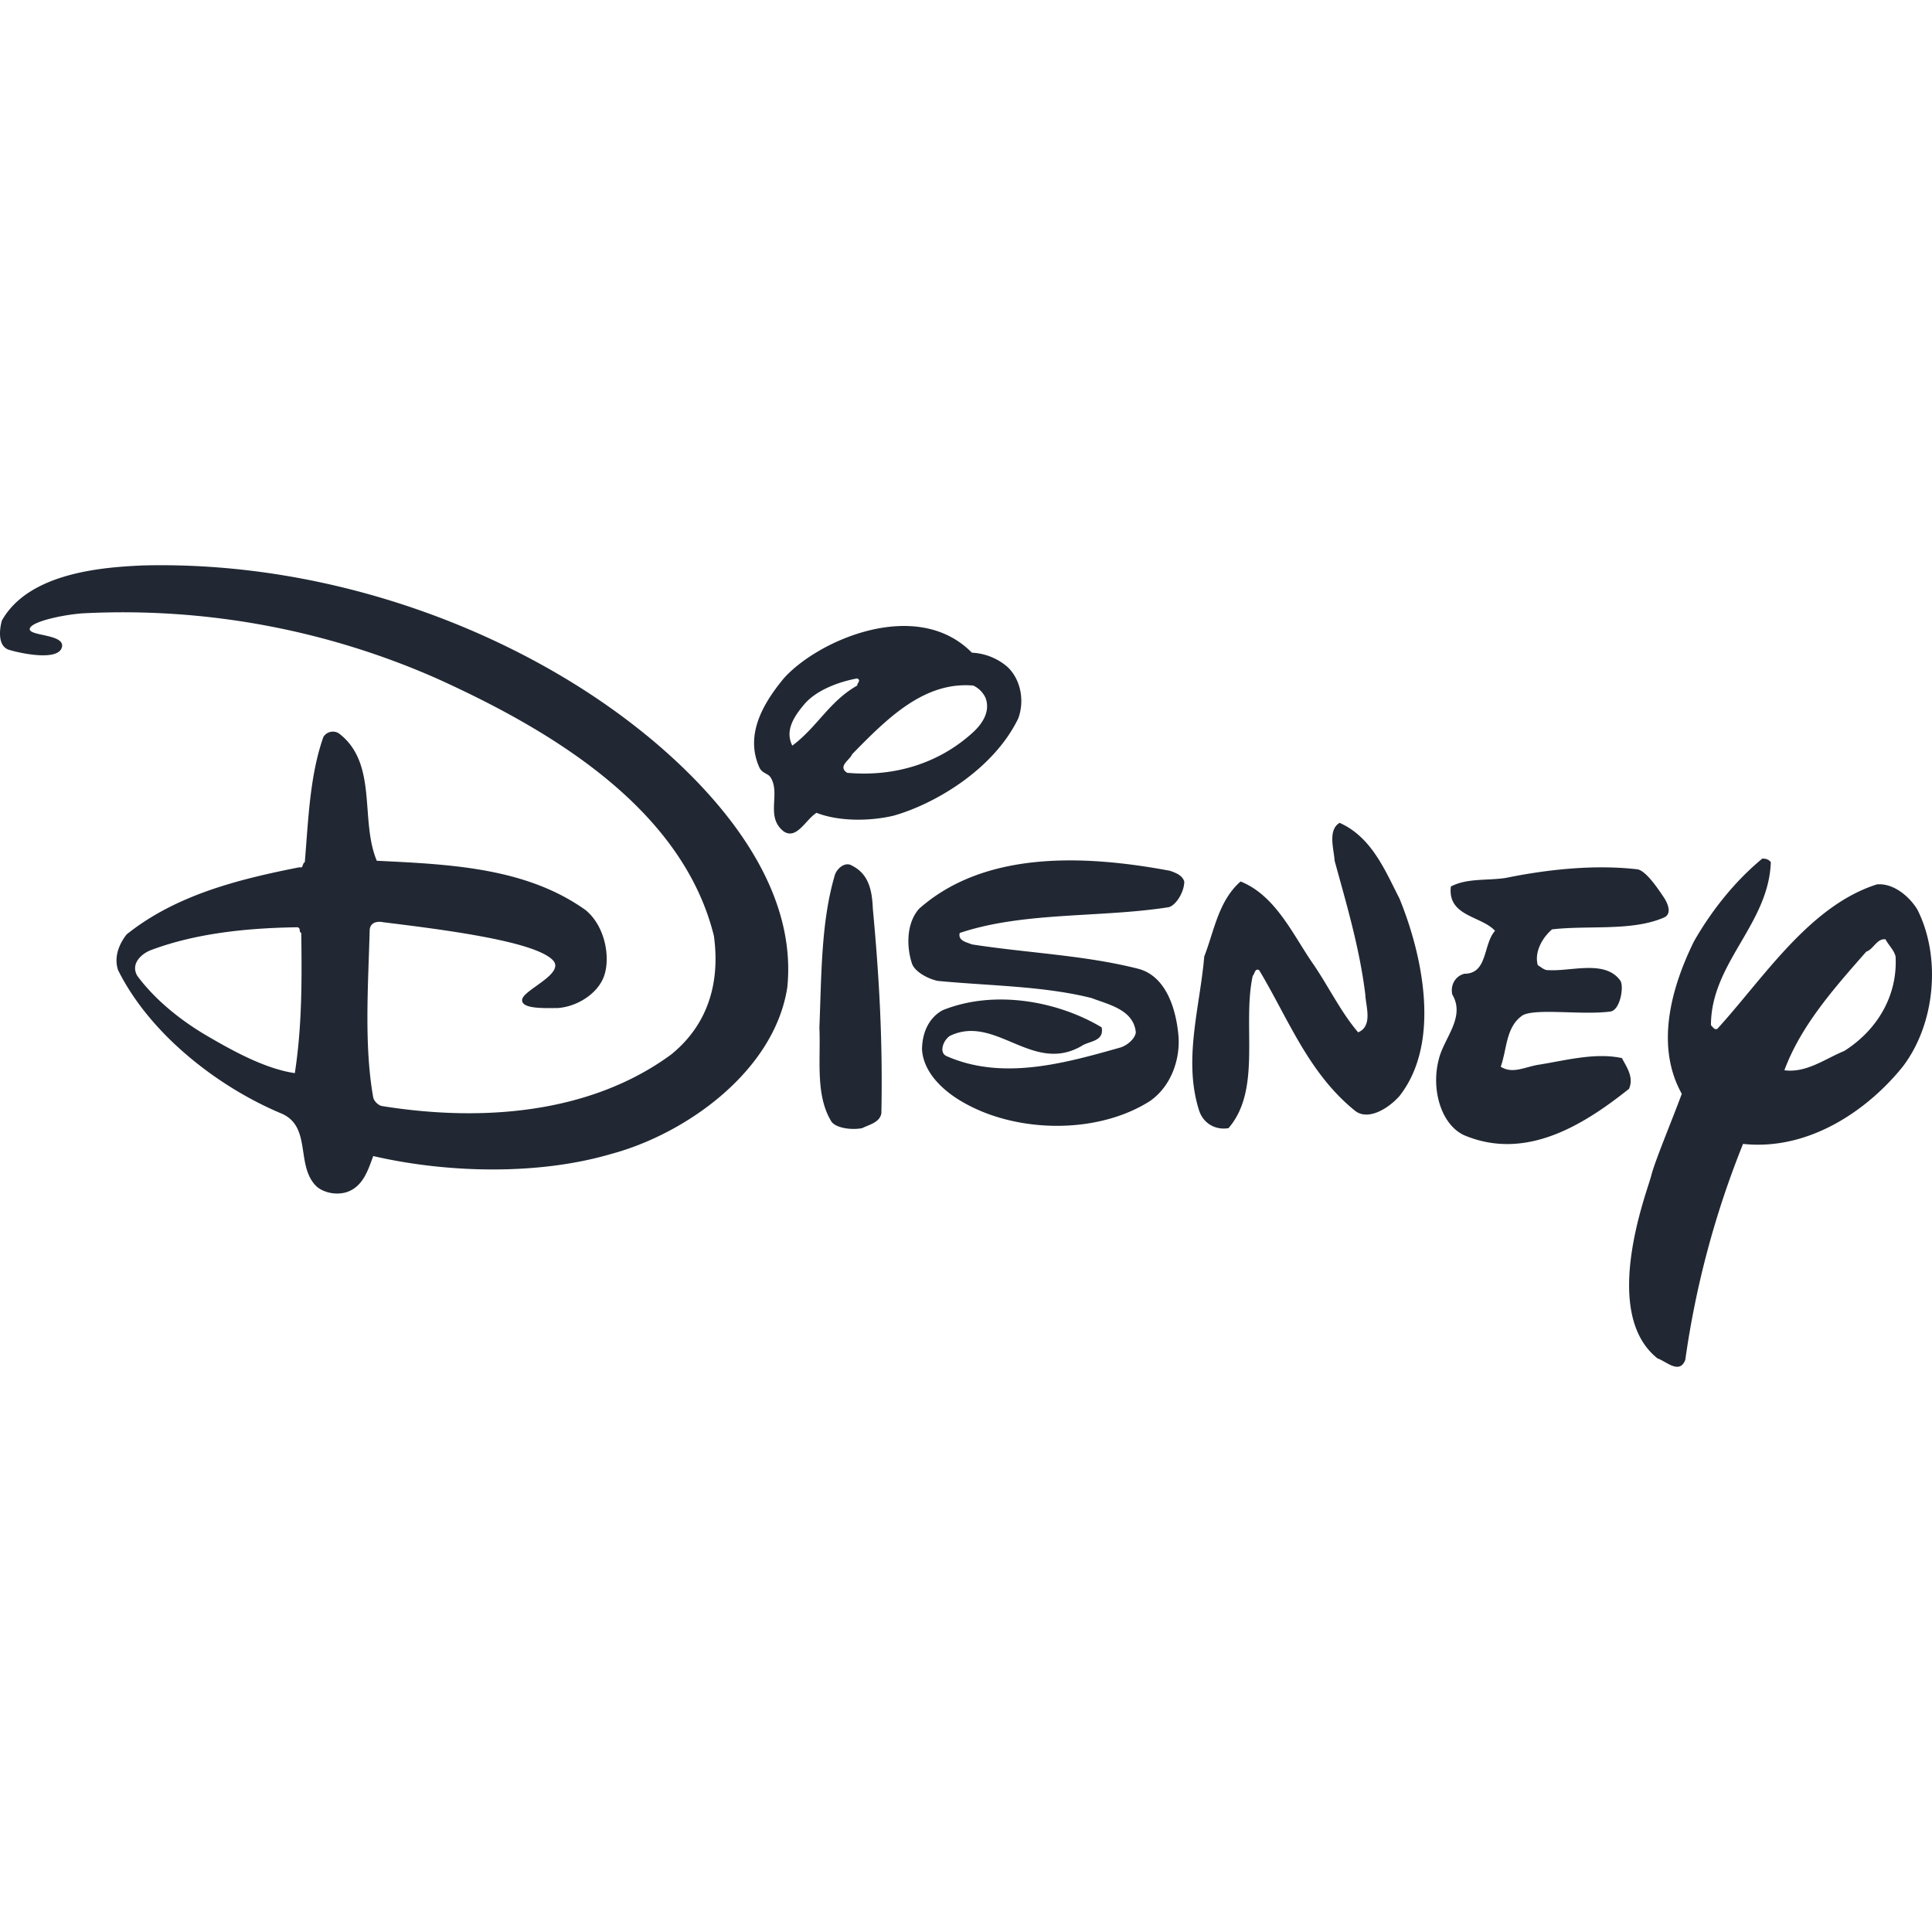 <svg id="SvgjsSvg1031" width="288" height="288" xmlns="http://www.w3.org/2000/svg" version="1.1" xmlns:xlink="http://www.w3.org/1999/xlink" xmlns:svgjs="http://svgjs.com/svgjs"><defs id="SvgjsDefs1032"></defs><g id="SvgjsG1033"><svg xmlns="http://www.w3.org/2000/svg" viewBox="0 0 94 39" width="288" height="288"><path fill="#212833" d="M47.287 4.256c.64.03 1.25.275 1.734.695.659.626.832 1.67.52 2.506-1.213 2.504-4.097 4.177-6.068 4.73-1.18.279-2.67.279-3.745-.139-.52.313-.96 1.325-1.596.905-.92-.721-.123-1.85-.654-2.65-.11-.164-.386-.177-.524-.446-.729-1.6.173-3.131 1.178-4.349 1.677-1.876 6.485-3.966 9.155-1.252Zm-5.583 1.252c-.936.174-1.994.583-2.566 1.252-.572.67-.936 1.323-.589 2.018 1.214-.904 1.803-2.157 3.156-2.922 0-.14.207-.244 0-.348Zm5.653.348c-2.393-.209-4.196 1.6-5.896 3.34-.104.278-.728.59-.242.904 2.289.208 4.473-.452 6.138-1.983.486-.452.831-1.044.59-1.67a1.228 1.228 0 0 0-.59-.59Zm20.735 10.367c1.11 2.714 2.046 6.992 0 9.602-.555.626-1.525 1.203-2.15.73-2.288-1.843-3.258-4.488-4.68-6.854-.208-.104-.208.175-.312.28-.52 2.4.45 5.53-1.179 7.409-.624.104-1.208-.218-1.422-.835-.798-2.47.034-5.045.242-7.514.486-1.253.694-2.714 1.769-3.653 1.734.695 2.566 2.644 3.57 4.07.73 1.079 1.318 2.296 2.15 3.27.728-.313.37-1.267.348-1.844-.279-2.26-.903-4.348-1.493-6.505-.033-.556-.345-1.496.243-1.844 1.563.696 2.22 2.331 2.914 3.688Zm-10.472-.835c0 .522-.416 1.174-.763 1.252-3.329.522-7.04.209-10.16 1.252-.104.383.347.453.59.557 2.669.417 5.478.522 8.08 1.183 1.374.35 1.872 1.983 1.976 3.34.064 1.07-.346 2.365-1.387 3.096-2.565 1.635-6.484 1.565-9.085.07-.994-.56-1.942-1.46-2.011-2.574.006-.884.382-1.58 1.006-1.913 2.497-1.01 5.583-.452 7.733.834.138.696-.613.659-.972.905-2.393 1.392-4.196-1.565-6.415-.487-.312.208-.538.79-.174.974 2.74 1.218 5.791.348 8.496-.417.312-.105.694-.418.728-.73-.104-1.114-1.352-1.357-2.15-1.67-2.358-.591-4.958-.591-7.49-.835-.485-.104-1.104-.443-1.248-.835-.277-.834-.277-1.983.347-2.678 3.224-2.853 8.113-2.61 12.205-1.844.278.102.59.207.694.52ZM42.467 16.71c.312 3.34.486 6.436.416 9.95-.069.45-.589.556-.936.73-.554.104-1.271-.014-1.49-.313-.798-1.288-.52-3.027-.59-4.592.104-2.47.07-5.149.763-7.445.133-.334.52-.626.832-.418.832.418.97 1.253 1.005 2.088Zm38.526-.487c.166.281.34.716 0 .904-1.56.696-3.676.383-5.48.591-.485.418-.866 1.113-.694 1.74.175.104.33.263.521.243 1.11.07 2.774-.522 3.503.522.178.31-.024 1.47-.52 1.496-1.353.175-3.577-.17-4.231.175-.832.556-.763 1.634-1.075 2.505.59.382 1.207-.01 1.906-.105 1.285-.209 2.706-.591 3.989-.313.242.452.59.94.346 1.496-2.186 1.74-5.005 3.522-8.01 2.261-1.127-.507-1.63-2.226-1.247-3.687.242-1.044 1.317-2.052.658-3.166-.104-.487.174-.904.59-1.008 1.144 0 .901-1.427 1.49-2.088-.658-.73-2.322-.696-2.148-2.157.797-.417 1.769-.278 2.669-.417 2.046-.418 4.334-.661 6.416-.418.415.084.97.904 1.317 1.426ZM31.475 8.291c3.2 2.624 7.351 7.097 6.831 12.246-.624 4.07-4.924 7.131-8.565 8.106-3.537 1.043-7.975.939-11.582.104-.243.661-.485 1.46-1.248 1.74-.485.173-1.11.07-1.491-.244-1.075-1.009-.208-2.957-1.769-3.583-3.051-1.287-6.346-3.827-7.906-6.958-.208-.626.035-1.252.416-1.739 2.393-1.913 5.41-2.678 8.427-3.27.173.07.104-.174.242-.243.174-2.088.243-4.21.902-6.089a.54.54 0 0 1 .763-.174c1.907 1.461 1.005 4.21 1.838 6.193 3.64.174 7.282.347 10.16 2.4.97.8 1.207 2.328.9 3.201-.305.872-1.316 1.496-2.253 1.565-.624 0-1.803.06-1.734-.417.07-.478 2.121-1.261 1.491-1.914-.905-.938-5.438-1.496-8.247-1.844-.346-.07-.664.035-.664.418-.07 2.643-.278 5.565.173 8.106.035.174.243.383.416.417 4.959.8 10.195.347 14.079-2.505 1.803-1.46 2.393-3.514 2.08-5.775-1.56-6.297-8.114-10.09-13.489-12.524A37.823 37.823 0 0 0 4.011 2.342c-.988.073-2.554.415-2.565.766-.012.35 1.774.24 1.56.904-.214.664-2.029.27-2.566.105-.538-.166-.486-.94-.347-1.427C1.446.29 5.22.096 6.924.012c9.432-.244 18.552 3.36 24.55 8.28Zm-16.991 9.324c-2.393.034-4.924.278-7.144 1.113-.45.173-1.005.66-.659 1.252.902 1.217 2.19 2.217 3.399 2.922 1.207.704 2.809 1.6 4.265 1.81.347-2.262.347-4.488.312-6.82-.14-.069 0-.208-.173-.277Zm71.674-3.166c-.104 3.026-2.913 4.905-2.913 7.931.104.105.174.244.312.175 2.255-2.47 4.473-5.984 7.768-7.027.868-.07 1.652.687 1.977 1.252 1.144 2.296.868 5.532-.728 7.62-1.646 2.048-4.508 4.104-7.767 3.756a44.733 44.733 0 0 0-2.81 10.506c-.277.73-.935.07-1.351-.07-2.809-2.226-.502-8.12-.312-8.872.19-.75.942-2.519 1.492-4-1.318-2.365-.486-5.219.588-7.41.832-1.462 1.978-2.923 3.33-4.036.172 0 .31.036.414.175Zm5.584 3.757c-.416-.07-.59.487-.936.592-1.594 1.809-3.19 3.618-3.988 5.775 1.076.139 1.977-.557 2.914-.94 1.594-1.009 2.6-2.678 2.496-4.591-.07-.314-.347-.558-.486-.836Z" class="colorE2E8F0 svgShape"></path></svg></g></svg>